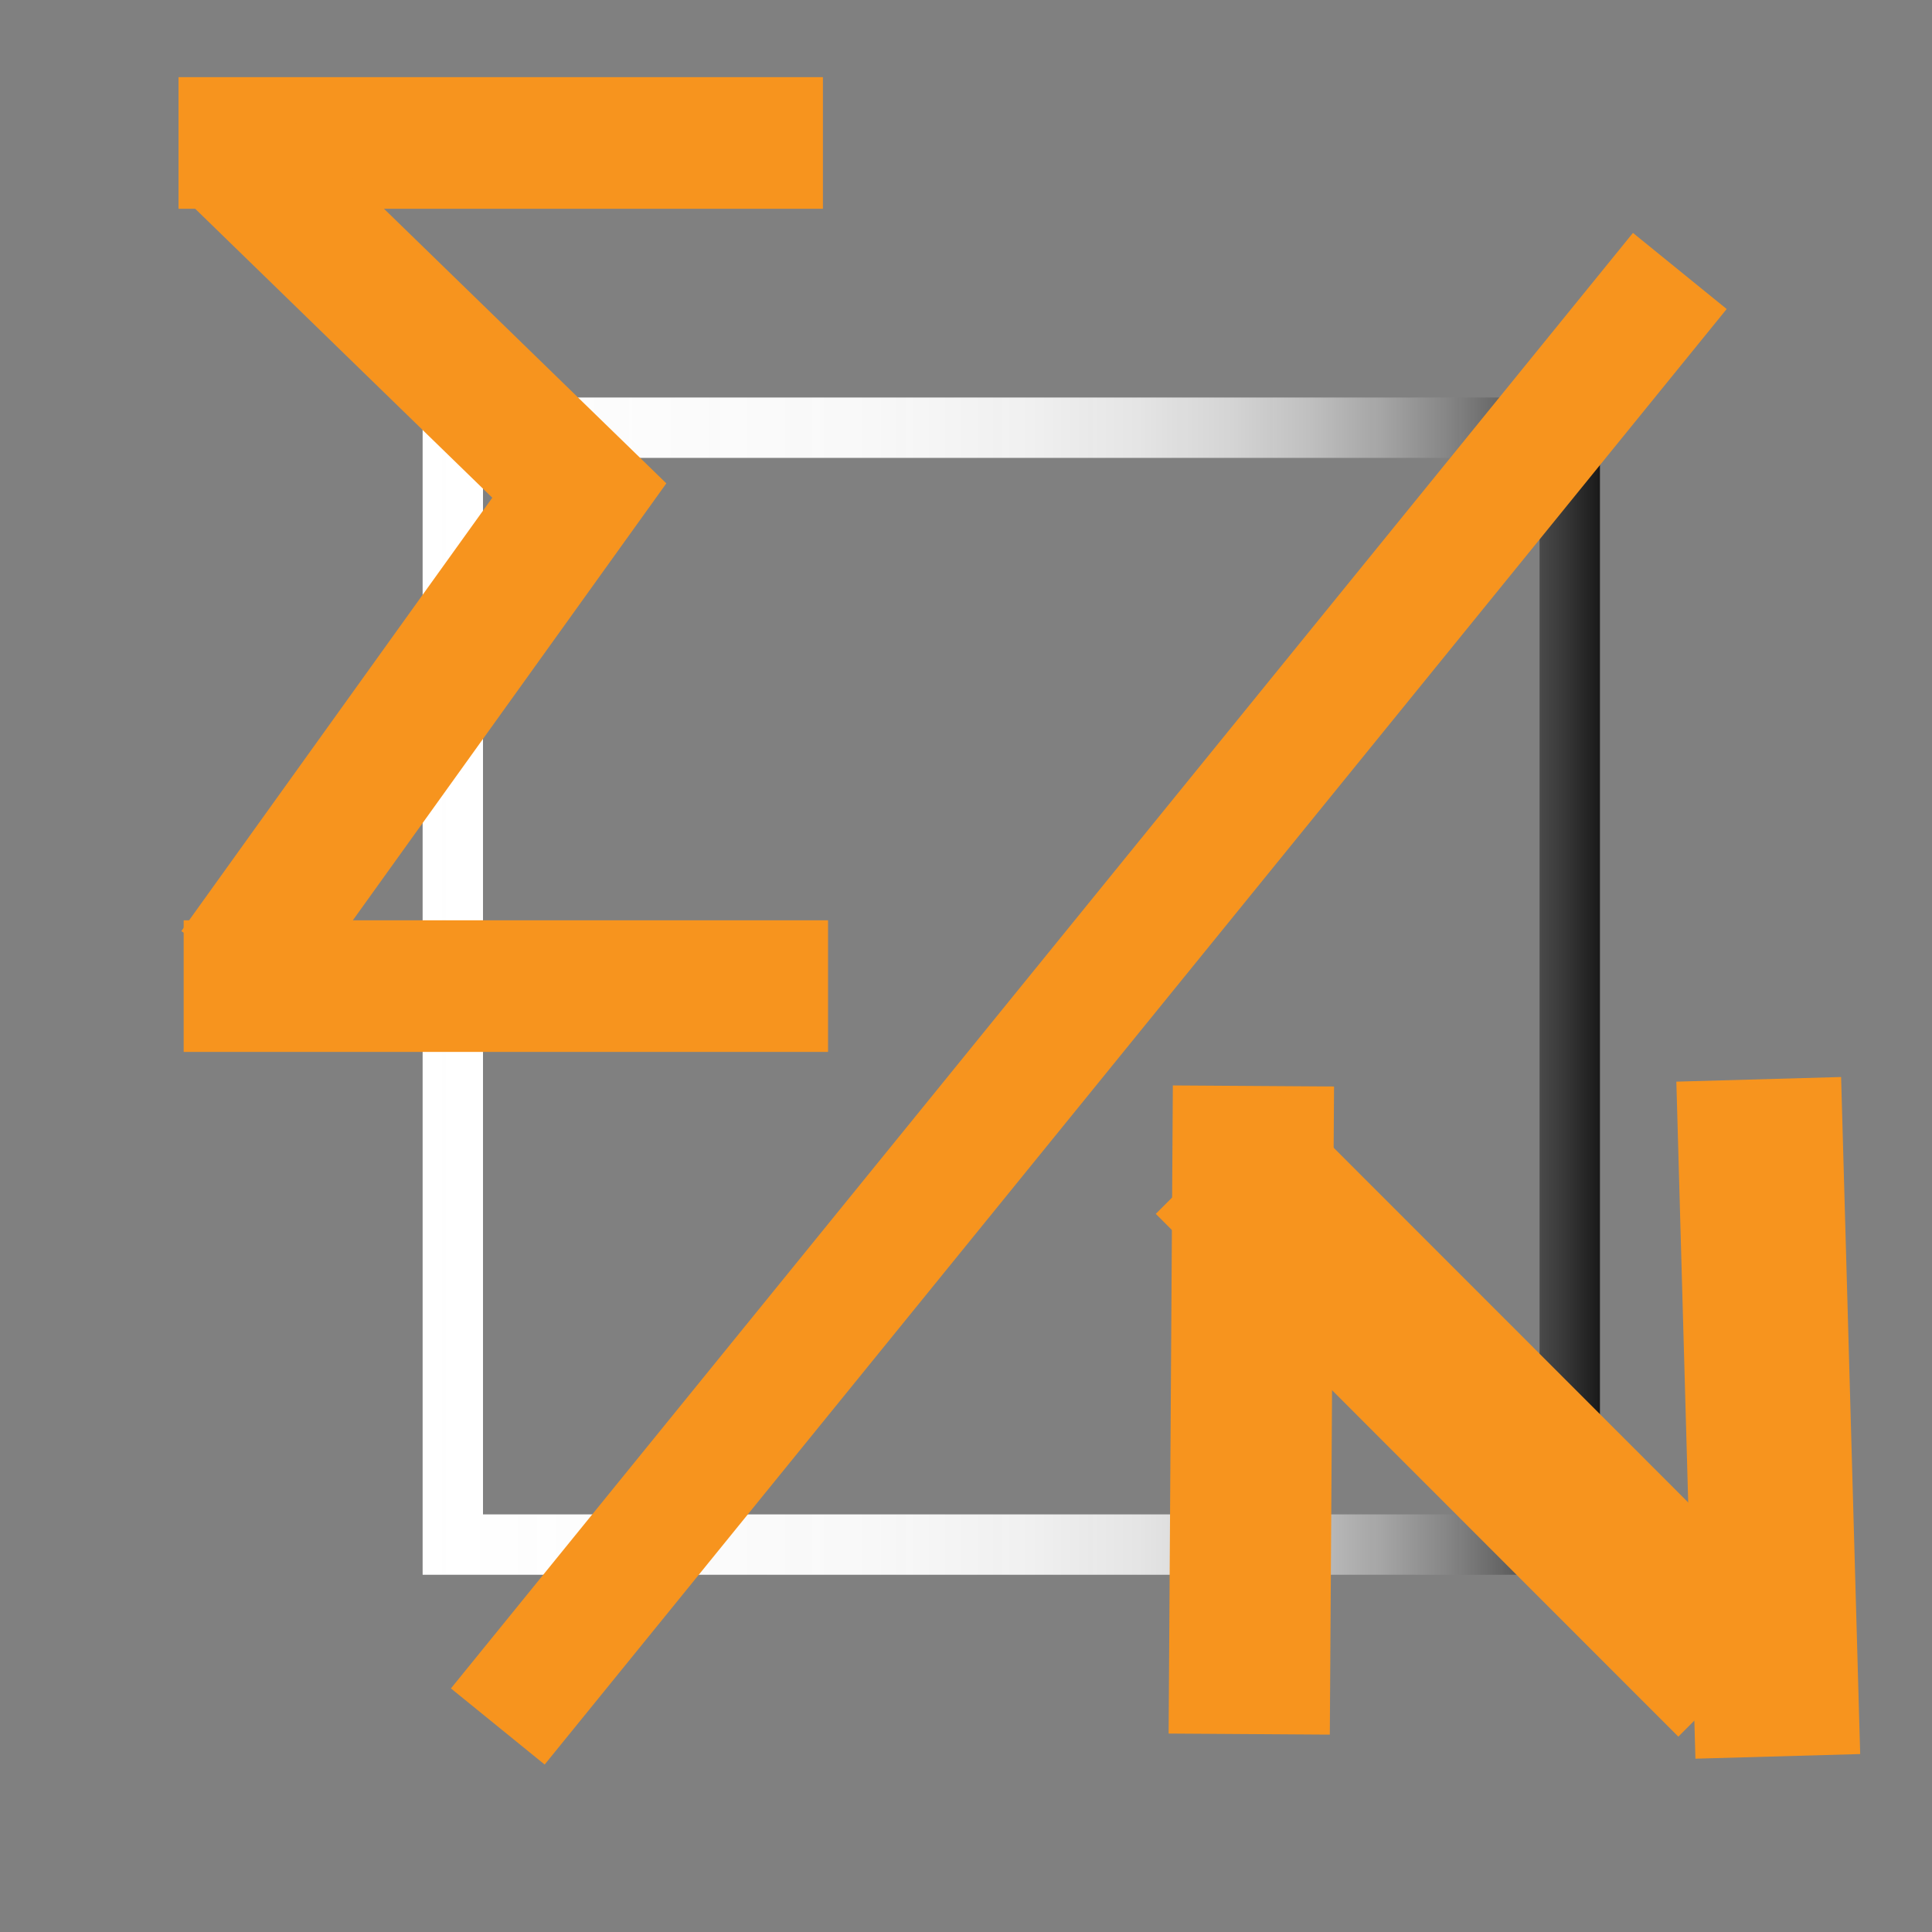 <?xml version="1.0" encoding="UTF-8"?>
<svg id="svg2" version="1.1" viewBox="0 0 32 32" xml:space="preserve" xmlns="http://www.w3.org/2000/svg" xmlns:cc="http://creativecommons.org/ns#" xmlns:dc="http://purl.org/dc/elements/1.1/" xmlns:rdf="http://www.w3.org/1999/02/22-rdf-syntax-ns#"><rect x="0" y="0" width="32" height="32" fill="#808080" stroke="none"/><linearGradient id="a" x1="7" x2="26.5" y1="16.334" y2="16.334" gradientUnits="userSpaceOnUse"><stop id="stop5" stop-color="#fff" offset="0"/><stop id="stop7" stop-color="#fdfdfd" stop-opacity=".962" offset=".377"/><stop id="stop9" stop-color="#f6f6f6" stop-opacity=".949" offset=".513"/><stop id="stop11" stop-color="#ebebeb" stop-opacity=".939" offset=".609"/><stop id="stop13" stop-color="#dadada" stop-opacity=".931" offset=".688"/><stop id="stop15" stop-color="#c4c4c4" stop-opacity=".924" offset=".755"/><stop id="stop17" stop-color="#a8a8a8" stop-opacity=".919" offset=".814"/><stop id="stop19" stop-color="#888" stop-opacity=".913" offset=".868"/><stop id="stop21" stop-color="#626262" stop-opacity=".908" offset=".917"/><stop id="stop23" stop-color="#393939" stop-opacity=".904" offset=".961"/><stop id="stop25" stop-color="#0e0e0e" stop-opacity=".9" offset="1"/></linearGradient><rect id="rect27" x="7.5" y="7.084" width="18.5" height="18.499" fill="none" stroke="url(#a)" stroke-miterlimit="10"/><line id="line29" x1="13.63" x2="2.957" y1="2.368" y2="2.368" fill="none" stroke="#f7941e" stroke-miterlimit="10" stroke-width="2.18"/><polyline id="polyline31" transform="matrix(.803 0 0 .755 -1.927 -2.981)" points="7.3 7.418 14.349 14.71 7.3 25.159" fill="none" stroke="#f7941e" stroke-miterlimit="10" stroke-width="2.8"/><line id="line33" x1="3.042" x2="13.715" y1="16.333" y2="16.333" fill="none" stroke="#f7941e" stroke-miterlimit="10" stroke-width="2.18"/><line id="line33-6" x1="20.761" x2="20.691" y1="17.987" y2="28.722" fill="none" stroke="#f7941e" stroke-miterlimit="10" stroke-width="2.67"/><line id="line33-6-7" x1="20.154" x2="28.809" y1="19.095" y2="27.754" fill="none" stroke="#f7941e" stroke-miterlimit="10" stroke-width="2.858"/><line id="line33-6-5" x1="29.13" x2="29.446" y1="17.877" y2="29.091" fill="none" stroke="#f7941e" stroke-miterlimit="10" stroke-width="2.73"/><line id="line33-6-3" x1="27.823" x2="8.245" y1="4.488" y2="28.596" fill="none" stroke="#f7941e" stroke-miterlimit="10" stroke-width="2"/></svg>

